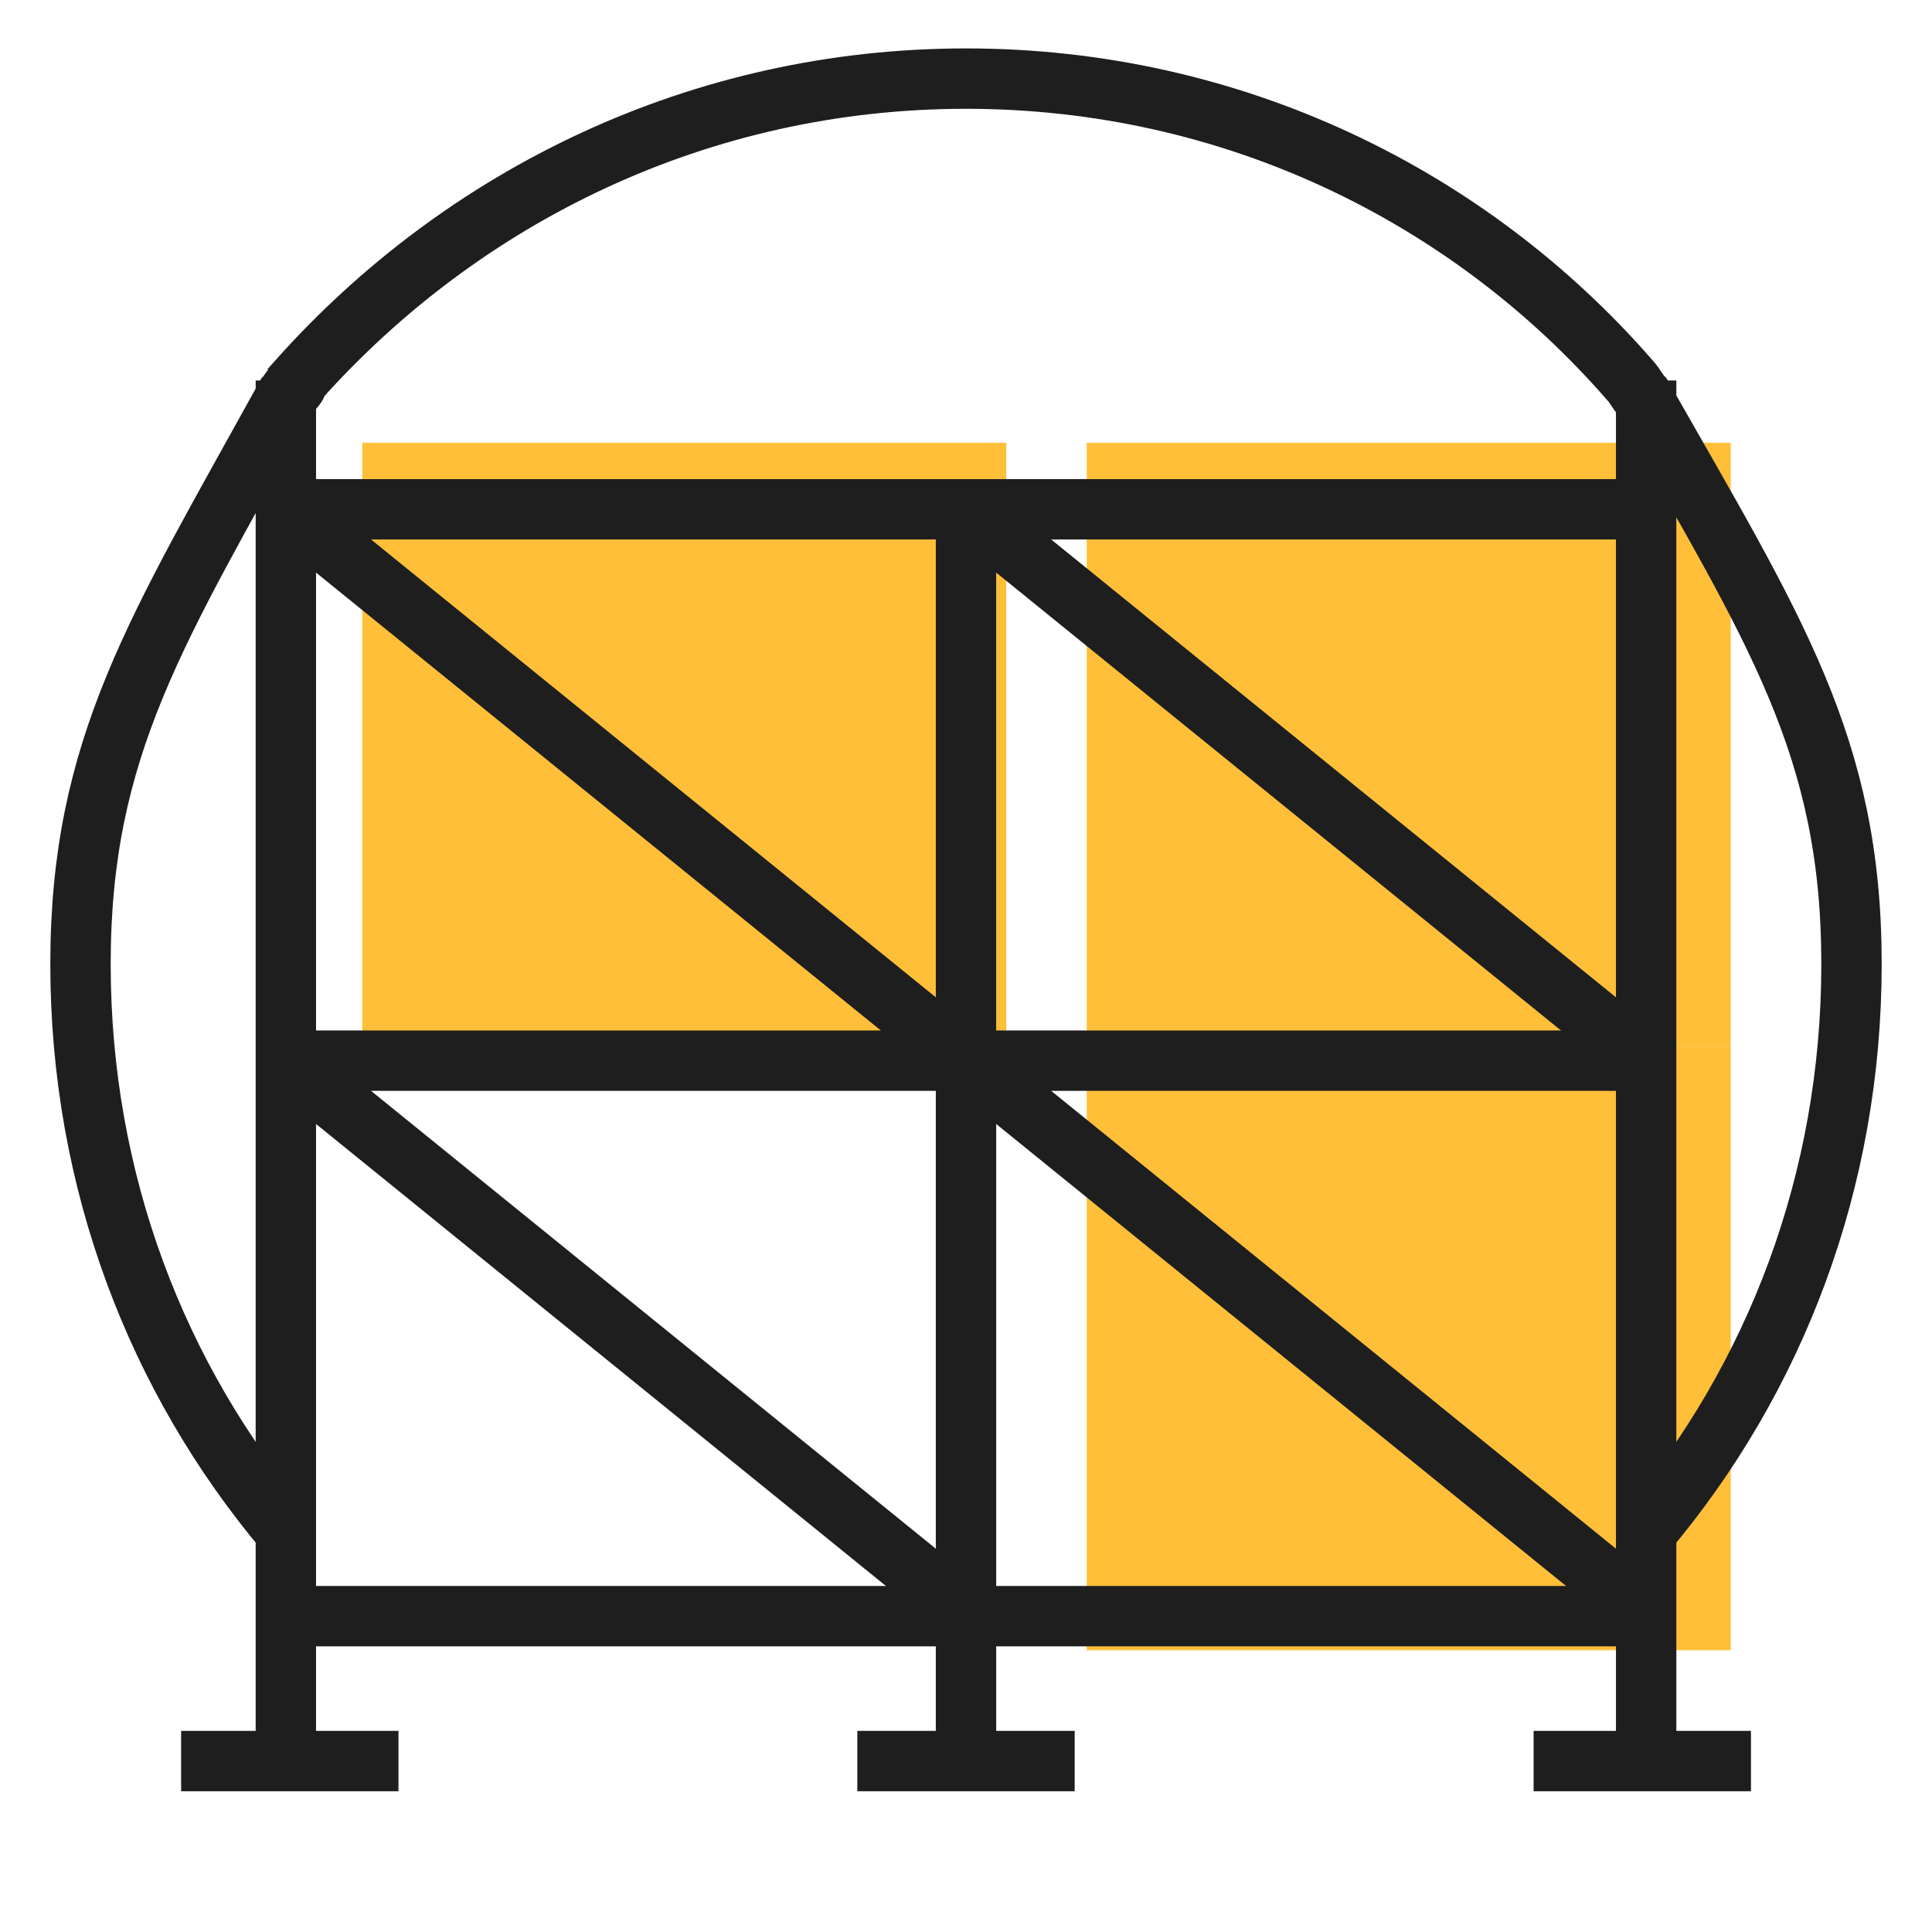 <svg width="48" height="48" viewBox="0 0 48 48" fill="none" xmlns="http://www.w3.org/2000/svg">
<rect x="9" y="11" width="16" height="15" fill="#FFBF39"/>
<rect x="27" y="11" width="16" height="15" fill="#FFBF39"/>
<rect x="27" y="26" width="16" height="15" fill="#FFBF39"/>
<path d="M7.102 43.753V41.253V40.153V36.253V26.353V16.453V12.953V12.653V9.453" stroke="#1e1e1e" stroke-width="1.5" stroke-miterlimit="10"/>
<path d="M24 43.753V12.653" stroke="#1e1e1e" stroke-width="1.5" stroke-miterlimit="10"/>
<path d="M40.902 40.153H38.002H24.002H10.102H7.102" stroke="#1e1e1e" stroke-width="1.5" stroke-miterlimit="10"/>
<path d="M40.898 9.453V12.653V12.953V16.353V26.353V36.353V40.053V40.153V41.253V43.753" stroke="#1e1e1e" stroke-width="1.5" stroke-miterlimit="10"/>
<path d="M40.902 26.352H7.102" stroke="#1e1e1e" stroke-width="1.5" stroke-miterlimit="10"/>
<path d="M40.902 12.653H38.002H10.102H7.102" stroke="#1e1e1e" stroke-width="1.5" stroke-miterlimit="10"/>
<path d="M7.102 26.352L24.002 40.052" stroke="#1e1e1e" stroke-width="1.5" stroke-miterlimit="10"/>
<path d="M7.102 12.653L24.002 26.353" stroke="#1e1e1e" stroke-width="1.5" stroke-miterlimit="10"/>
<path d="M24 26.352L40.9 40.052" stroke="#1e1e1e" stroke-width="1.5" stroke-miterlimit="10"/>
<path d="M24 12.653L40.9 26.353" stroke="#1e1e1e" stroke-width="1.5" stroke-miterlimit="10"/>
<path d="M4.5 43.753H9.9" stroke="#1e1e1e" stroke-width="1.5" stroke-miterlimit="10"/>
<path d="M43.502 43.753H38.102" stroke="#1e1e1e" stroke-width="1.5" stroke-miterlimit="10"/>
<path d="M26.7 43.753H21.3" stroke="#1e1e1e" stroke-width="1.5" stroke-miterlimit="10"/>
<path d="M7.1 38.053C3.9 34.253 2 29.353 2 23.953C2 18.553 3.9 15.653 7.1 9.853C7.2 9.753 7.2 9.653 7.3 9.653C7.3 9.653 7.4 9.553 7.4 9.453C11.5 4.853 17.4 1.953 24 1.953C30.6 1.953 36.5 4.853 40.5 9.453C40.6 9.553 40.7 9.753 40.8 9.853C44.1 15.653 46 18.553 46 23.953C46 29.353 44.1 34.253 40.9 38.053" stroke="#1e1e1e" stroke-width="1.5" stroke-miterlimit="10"/>
</svg>

